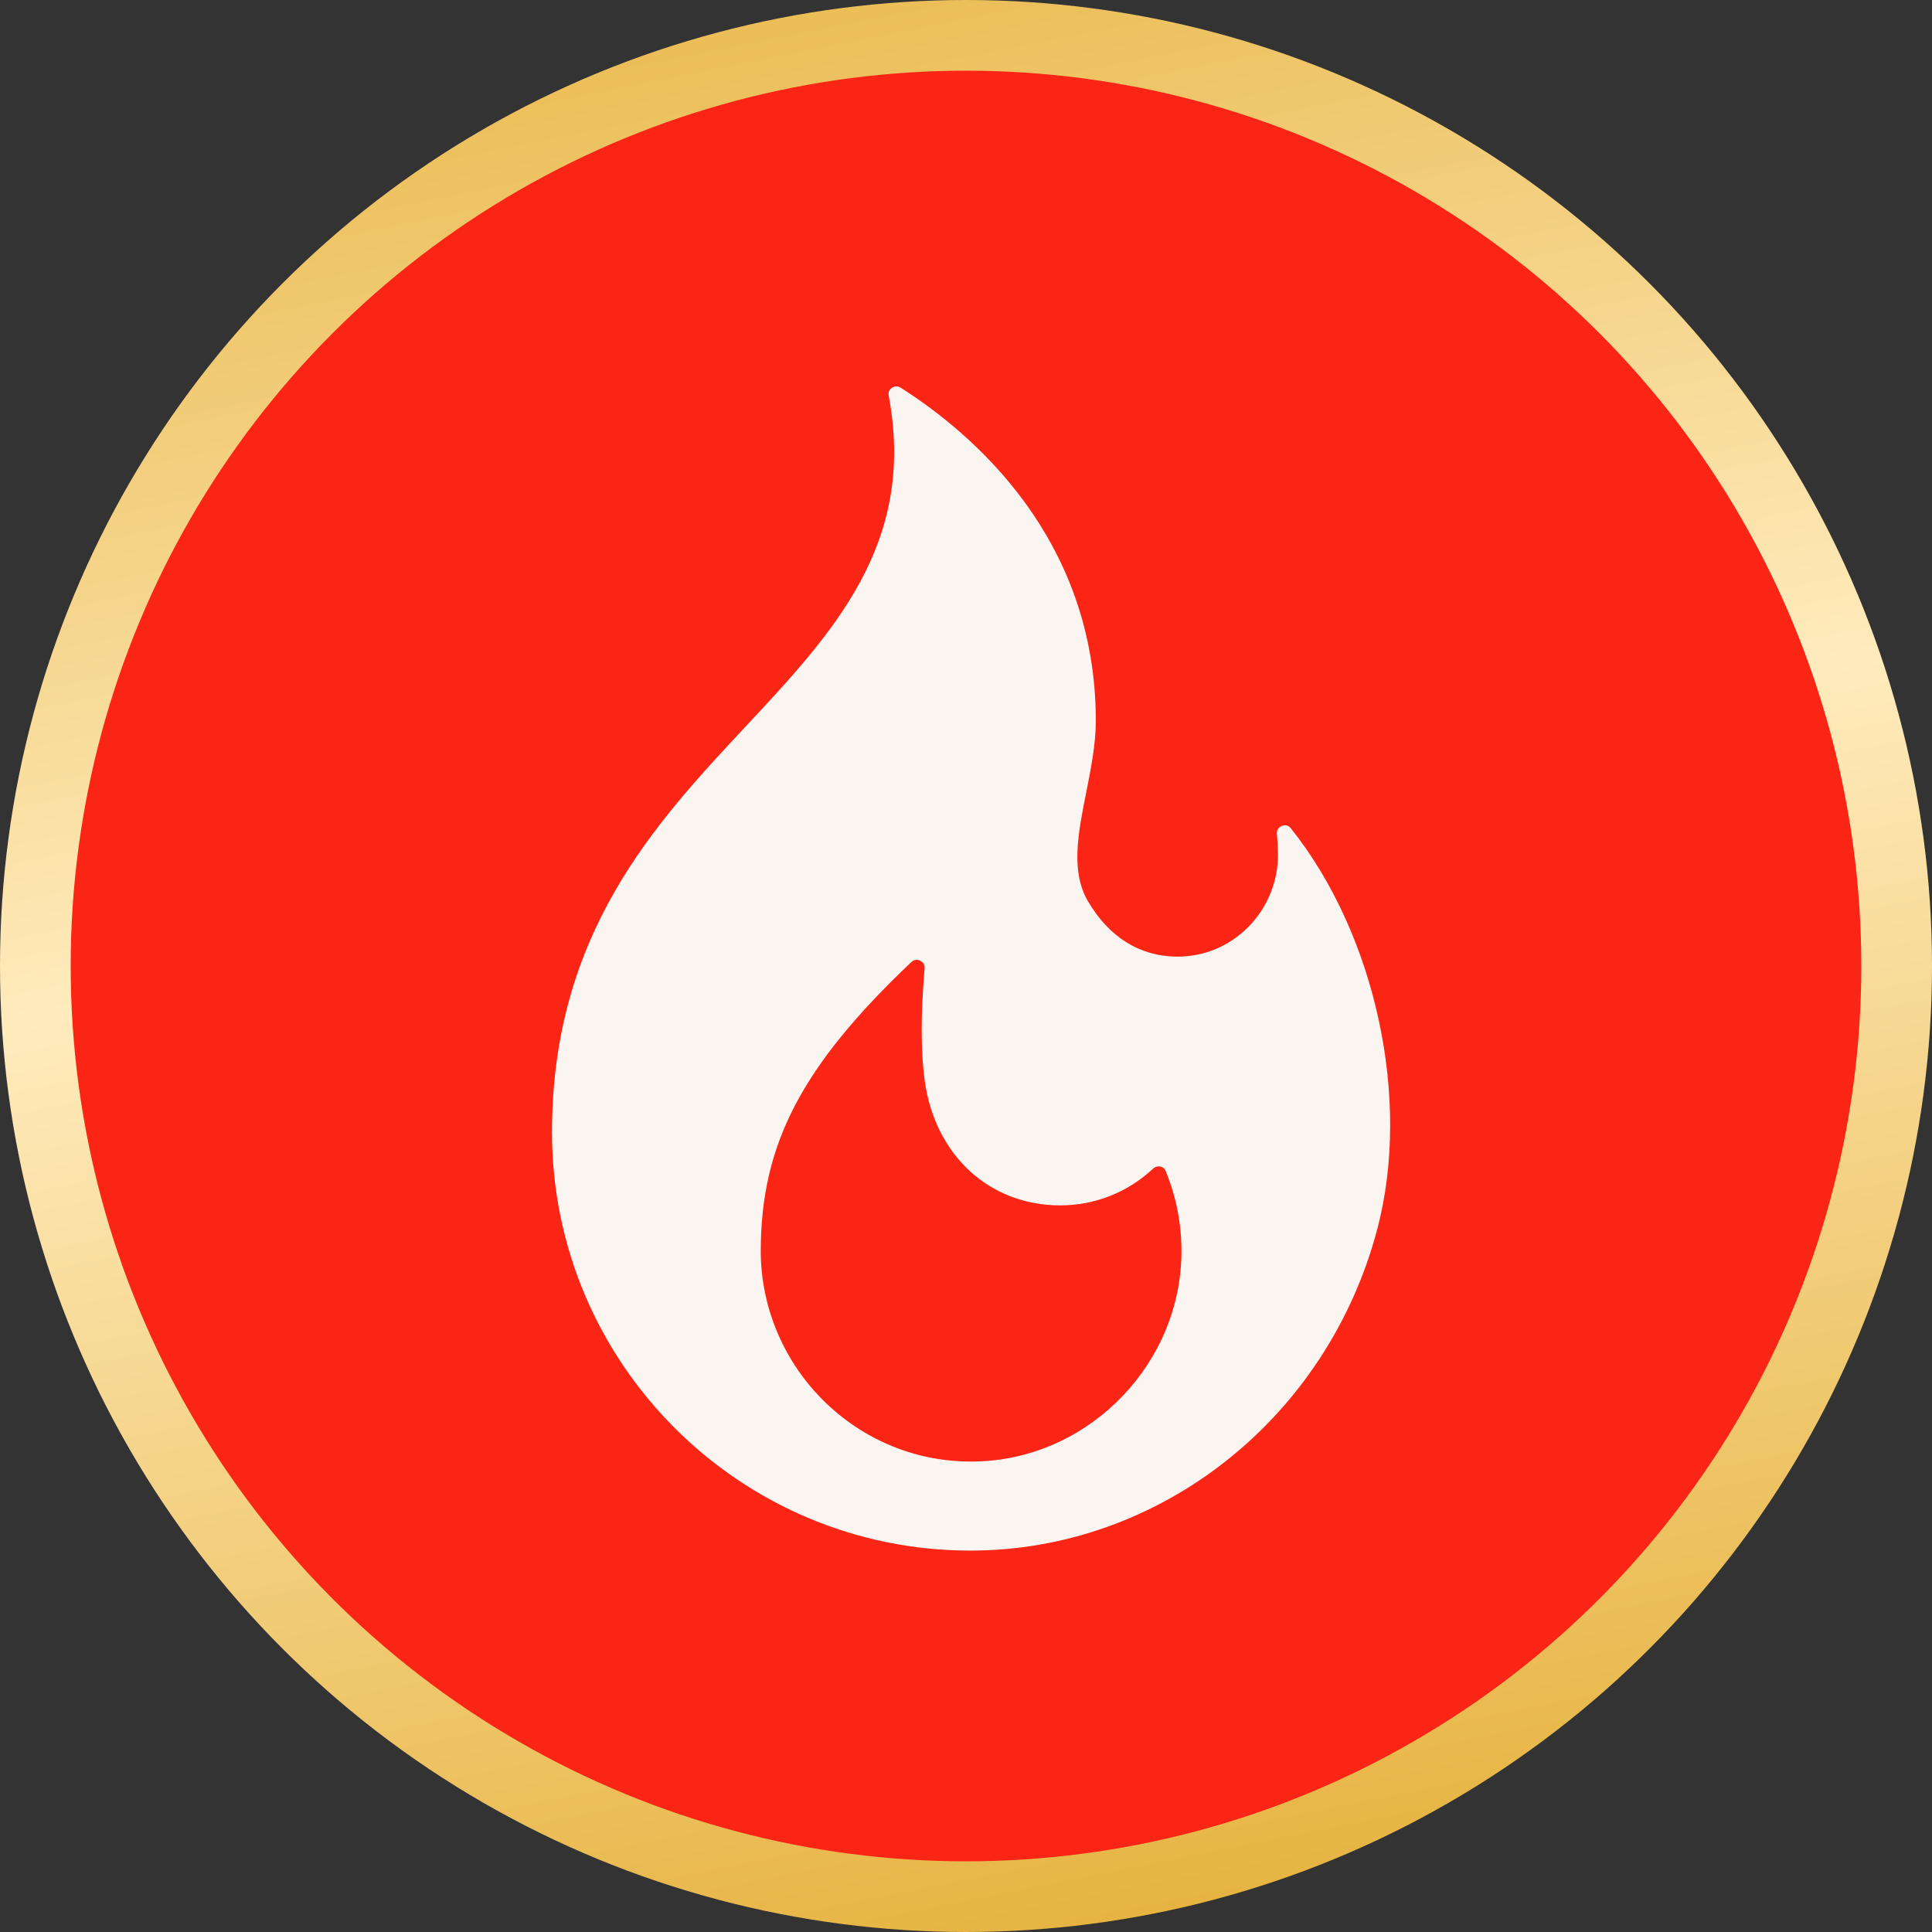 <svg width="82" height="82" viewBox="0 0 82 82" fill="none" xmlns="http://www.w3.org/2000/svg">
<rect x="0" y="0" width="82" height="82" fill="#333333" stroke="none"/>
<circle cx="41" cy="41" r="39.5" fill="#FB2516" stroke="url(#paint0_linear_144_66880)" stroke-width="3"/>
<path d="M54.786 35.154C54.653 34.987 54.492 35.02 54.407 35.054C54.336 35.082 54.173 35.174 54.196 35.405C54.223 35.681 54.238 35.963 54.241 36.243C54.253 37.402 53.788 38.539 52.965 39.36C52.147 40.176 51.071 40.616 49.925 40.603C48.36 40.583 47.062 39.767 46.172 38.243C45.435 36.983 45.759 35.357 46.102 33.636C46.302 32.629 46.51 31.587 46.51 30.596C46.51 22.876 41.32 18.422 38.227 16.455C38.163 16.414 38.102 16.4 38.048 16.4C37.96 16.4 37.891 16.438 37.856 16.461C37.79 16.506 37.684 16.608 37.718 16.79C38.9 23.069 35.373 26.845 31.64 30.843C27.791 34.964 23.429 39.635 23.429 48.06C23.429 57.848 31.392 65.812 41.181 65.812C49.24 65.812 56.346 60.193 58.461 52.147C59.903 46.662 58.392 39.674 54.786 35.154ZM41.624 62.023C39.172 62.135 36.842 61.255 35.061 59.553C33.3 57.869 32.289 55.518 32.289 53.104C32.289 48.574 34.022 45.248 38.68 40.833C38.757 40.761 38.835 40.738 38.903 40.738C38.964 40.738 39.018 40.757 39.055 40.775C39.132 40.812 39.26 40.904 39.242 41.104C39.076 43.043 39.079 44.652 39.251 45.887C39.691 49.041 42 51.16 44.997 51.16C46.467 51.16 47.866 50.607 48.938 49.603C49.063 49.487 49.202 49.502 49.255 49.513C49.325 49.528 49.42 49.571 49.469 49.691C49.914 50.764 50.141 51.903 50.145 53.077C50.159 57.798 46.336 61.812 41.624 62.023Z" fill="#FAF5F0"/>
<defs>
<linearGradient id="paint0_linear_144_66880" x1="9.945" y1="-5.382" x2="28.581" y2="88.728" gradientUnits="userSpaceOnUse">
<stop stop-color="#E5B039"/>
<stop offset="0.48" stop-color="#FFEBBD"/>
<stop offset="1" stop-color="#E5B039"/>
</linearGradient>
</defs>
</svg>
